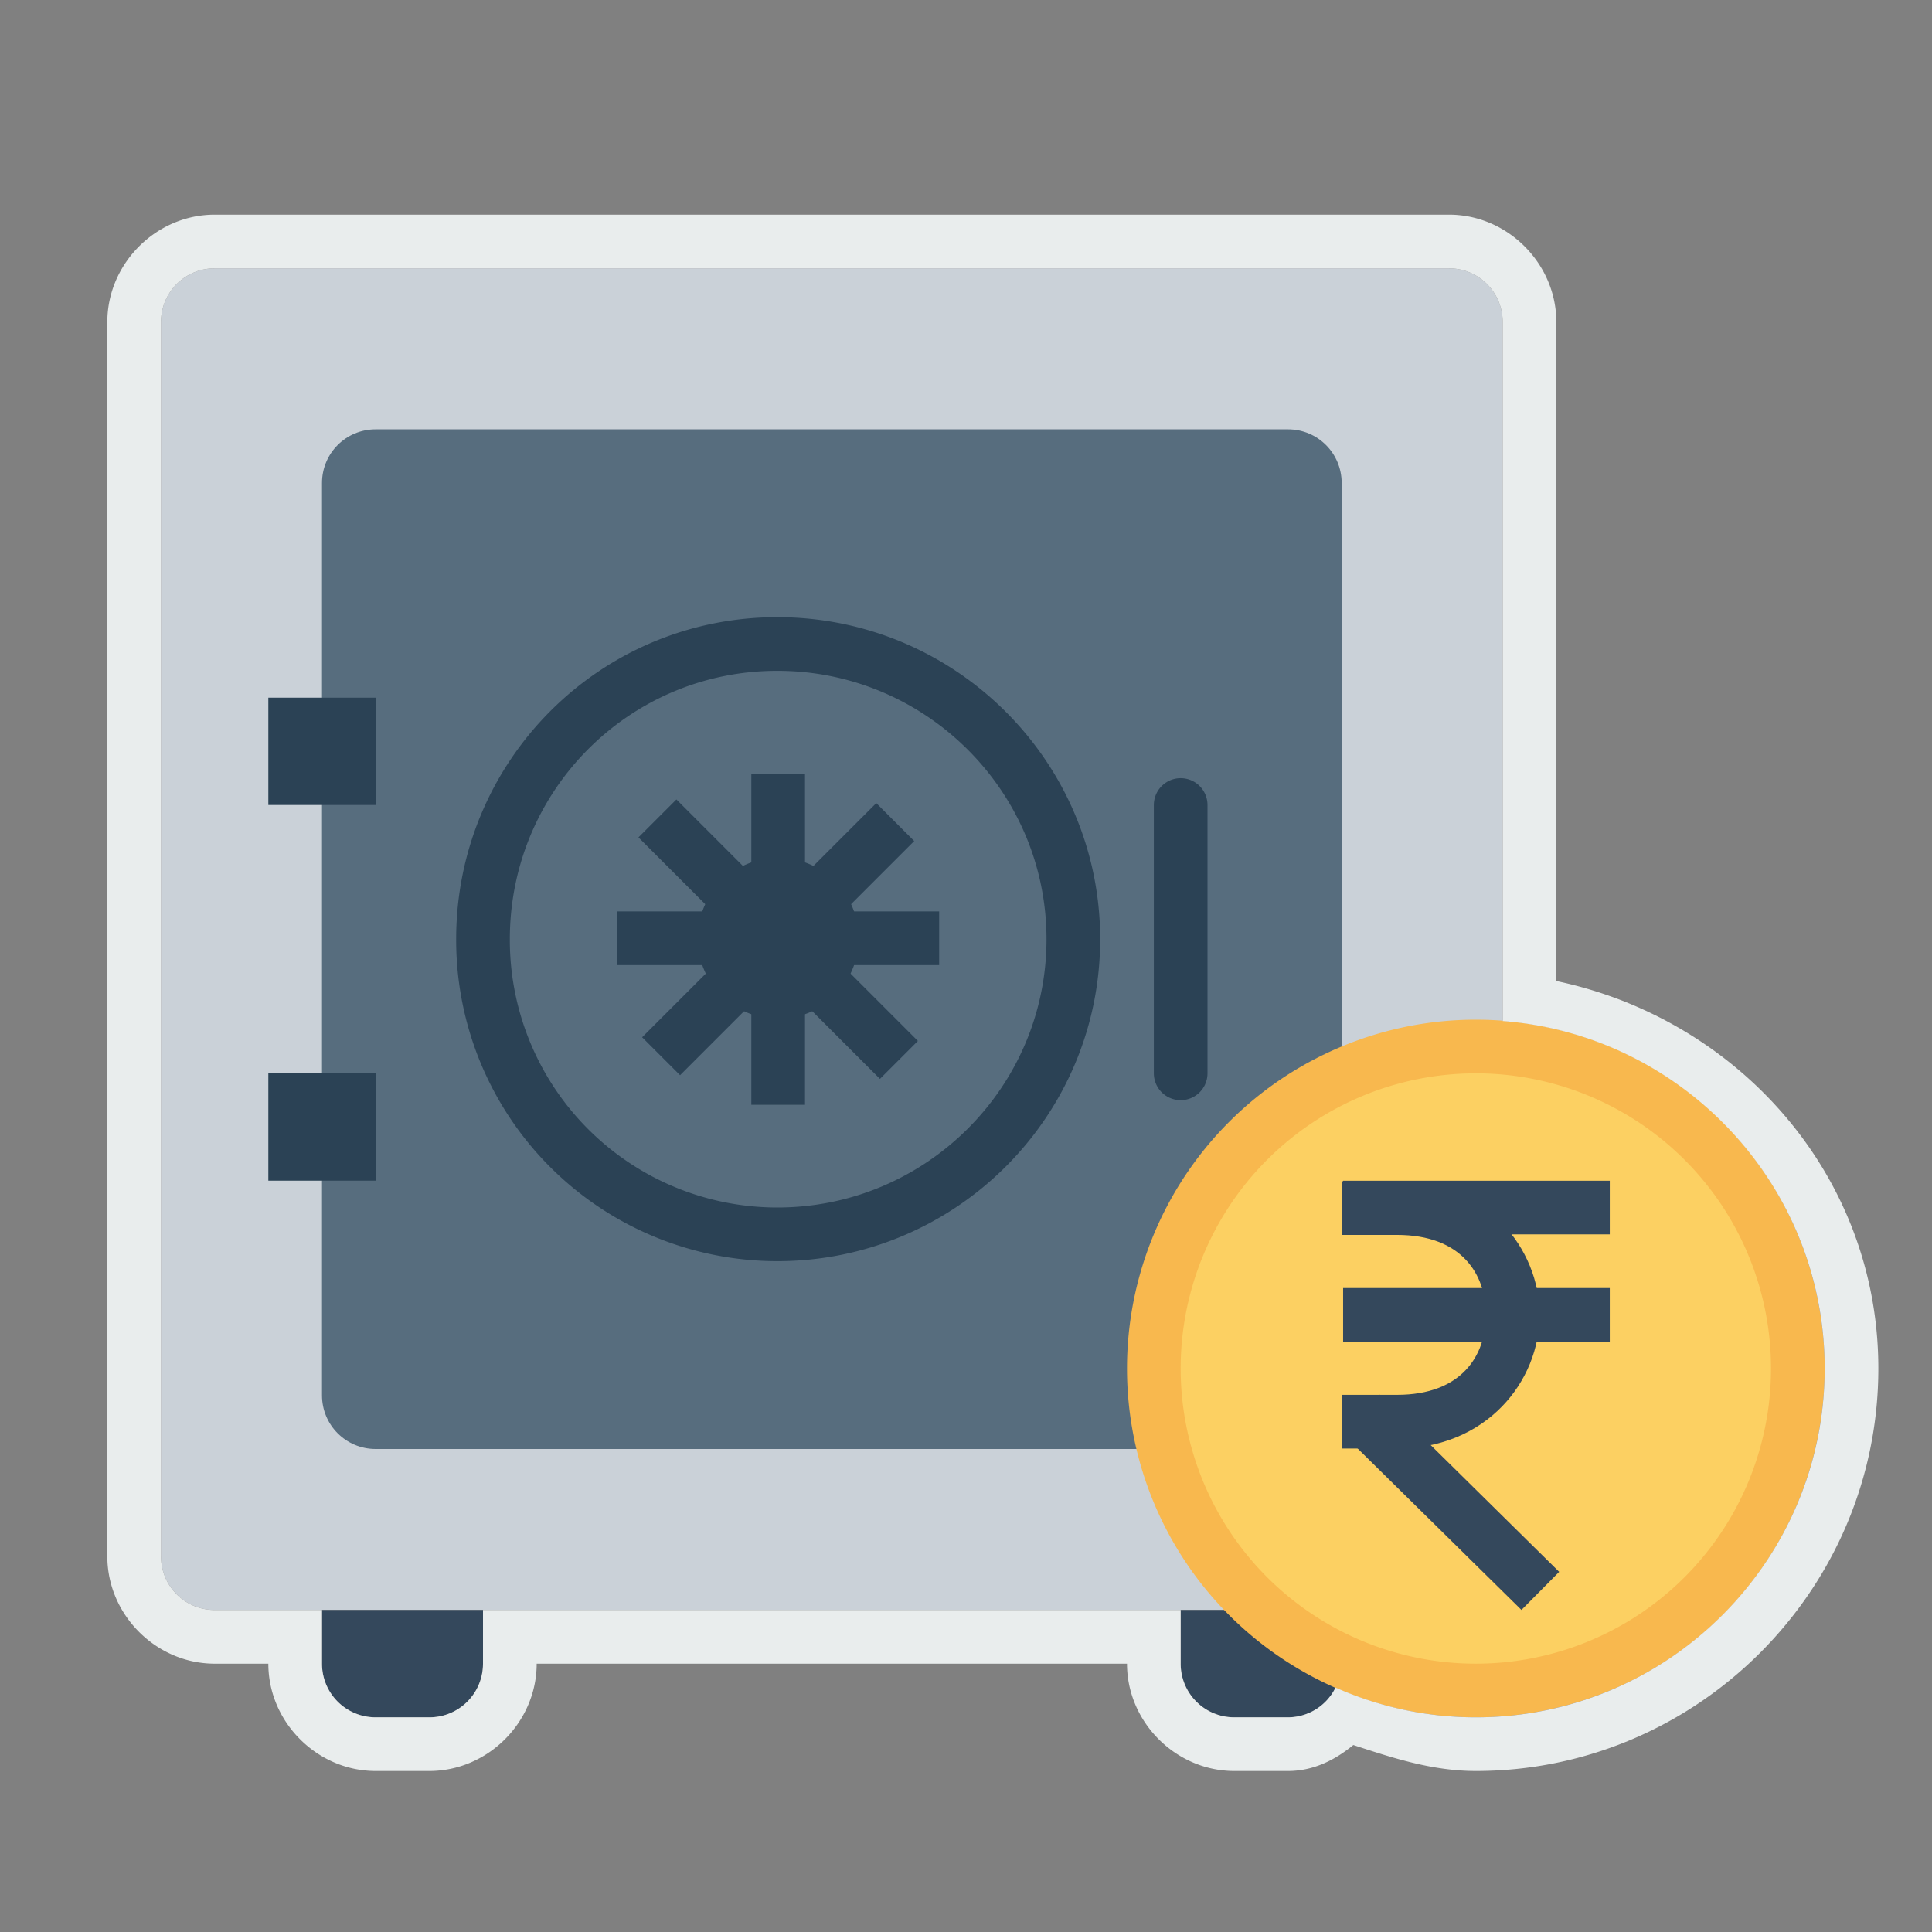 <svg xmlns="http://www.w3.org/2000/svg" width="36" height="36"><rect width="100%" height="100%" fill="#808080" stroke="none"/><path fill="#cad1d8" d="M4 5h23c.554 0 1 .446 1 1v23c0 .554-.446 1-1 1H4c-.554 0-1-.446-1-1V6c0-.554.446-1 1-1z"/><path fill="#576d7e" d="M7 8h17c.554 0 1 .446 1 1v17c0 .554-.446 1-1 1H7c-.554 0-1-.446-1-1V9c0-.554.446-1 1-1z"/><path style="isolation:auto;mix-blend-mode:normal" fill="#34485c" d="M20 1048.362v1c0 .554.446 1 1 1h1c.554 0 1-.446 1-1v-1h-3zm-16 0v1c0 .554.446 1 1 1h1c.554 0 1-.446 1-1v-1H4z" color="#000" overflow="visible" transform="translate(2 -1018.362)"/><path fill="none" stroke="#2b4255" stroke-linecap="round" stroke-linejoin="round" stroke-miterlimit="34.178" d="M20 17.5c0 3.036-2.474 5.5-5.516 5.5A5.484 5.484 0 0 1 9 17.5c0-3.035 2.44-5.5 5.484-5.5C17.526 12 20 14.465 20 17.5h0z"/><path fill="none" stroke="#2b4255" stroke-linecap="round" stroke-linejoin="round" d="M22 15v5"/><path style="isolation:auto;mix-blend-mode:normal" fill="#2b4255" d="M3 1031.362h2v2H3zm0 7h2v2H3z" color="#000" overflow="visible" transform="translate(2 -1018.362)"/><path fill="none" stroke="#2b4255" d="m16.75 19.75-4.5-4.5"/><path style="isolation:auto;mix-blend-mode:normal" fill="none" stroke="#2b4255" stroke-linecap="round" stroke-linejoin="round" d="M13.5 1035.846a1 1 0 0 1-1 1 1 1 0 0 1-1-1 1 1 0 0 1 1-1 1 1 0 0 1 1 1z" color="#000" overflow="visible" transform="translate(2 -1018.362)"/><path fill="none" stroke="#2b4255" d="M17.5 17.483h-6"/><path fill="none" stroke="#2b4255" stroke-linecap="square" d="M14.5 20.086v-5.17h0m-1.828 4.412 3.656-3.656h0"/><path style="isolation:auto;mix-blend-mode:normal" fill="#fcd062" stroke="#f8b84e" stroke-linecap="round" stroke-linejoin="round" d="M31.5 1043.862a6 6 0 0 1-6 6 6 6 0 0 1-6-6 6 6 0 0 1 6-6 6 6 0 0 1 6 6z" color="#000" overflow="visible" transform="translate(2 -1018.362)"/><path style="line-height:normal;text-indent:0;text-align:start;text-decoration-line:none;text-decoration-style:solid;text-decoration-color:#000;text-transform:none;block-progression:tb;isolation:auto;mix-blend-mode:normal" fill="#34485c" fill-rule="evenodd" d="M23.004 1040.373v1h1.027c1.208 0 1.657.736 1.657 1.49 0 .755-.45 1.49-1.657 1.49h-1.027v1h1.027c1.67 0 2.657-1.254 2.657-2.49 0-1.236-.988-2.49-2.657-2.49h-1.027z" color="#000" font-family="sans-serif" font-weight="400" overflow="visible" transform="translate(2 -1018.362)"/><path style="line-height:normal;text-indent:0;text-align:start;text-decoration-line:none;text-decoration-style:solid;text-decoration-color:#000;text-transform:none;block-progression:tb;isolation:auto;mix-blend-mode:normal" fill="#34485c" fill-rule="evenodd" d="M23.027 1042.363v1h4.969v-1h-4.97zm0-2v1h4.969v-1h-4.97zm.68 3.987-.703.713 3.346 3.298.703-.71-3.346-3.301z" color="#000" font-family="sans-serif" font-weight="400" overflow="visible" transform="translate(2 -1018.362)"/><path style="line-height:normal;text-indent:0;text-align:start;text-decoration-line:none;text-decoration-style:solid;text-decoration-color:#000;text-transform:none;block-progression:tb;isolation:auto;mix-blend-mode:normal" fill="#e9eded" d="M2 6C.91 6 0 6.91 0 8v23c0 1.09.91 2 2 2h1c0 1.09.91 2 2 2h1c1.09 0 2-.91 2-2h11c0 1.09.91 2 2 2h1c.475 0 .876-.205 1.217-.484.732.24 1.47.484 2.283.484 4.126 0 7.5-3.374 7.5-7.5 0-3.597-2.606-6.506-6-7.22V8c0-1.09-.91-2-2-2Zm0 1h23c.554 0 1 .446 1 1v13.025c3.35.257 6 3.06 6 6.475 0 3.584-2.916 6.5-6.5 6.5-.93 0-1.814-.2-2.615-.555A.99.99 0 0 1 22 34h-1c-.554 0-1-.446-1-1v-1H7v1c0 .554-.446 1-1 1H5c-.554 0-1-.446-1-1v-1H2c-.554 0-1-.446-1-1V8c0-.554.446-1 1-1Z" color="#000" font-family="sans-serif" font-weight="400" overflow="visible" transform="translate(2 -2)"/></svg>